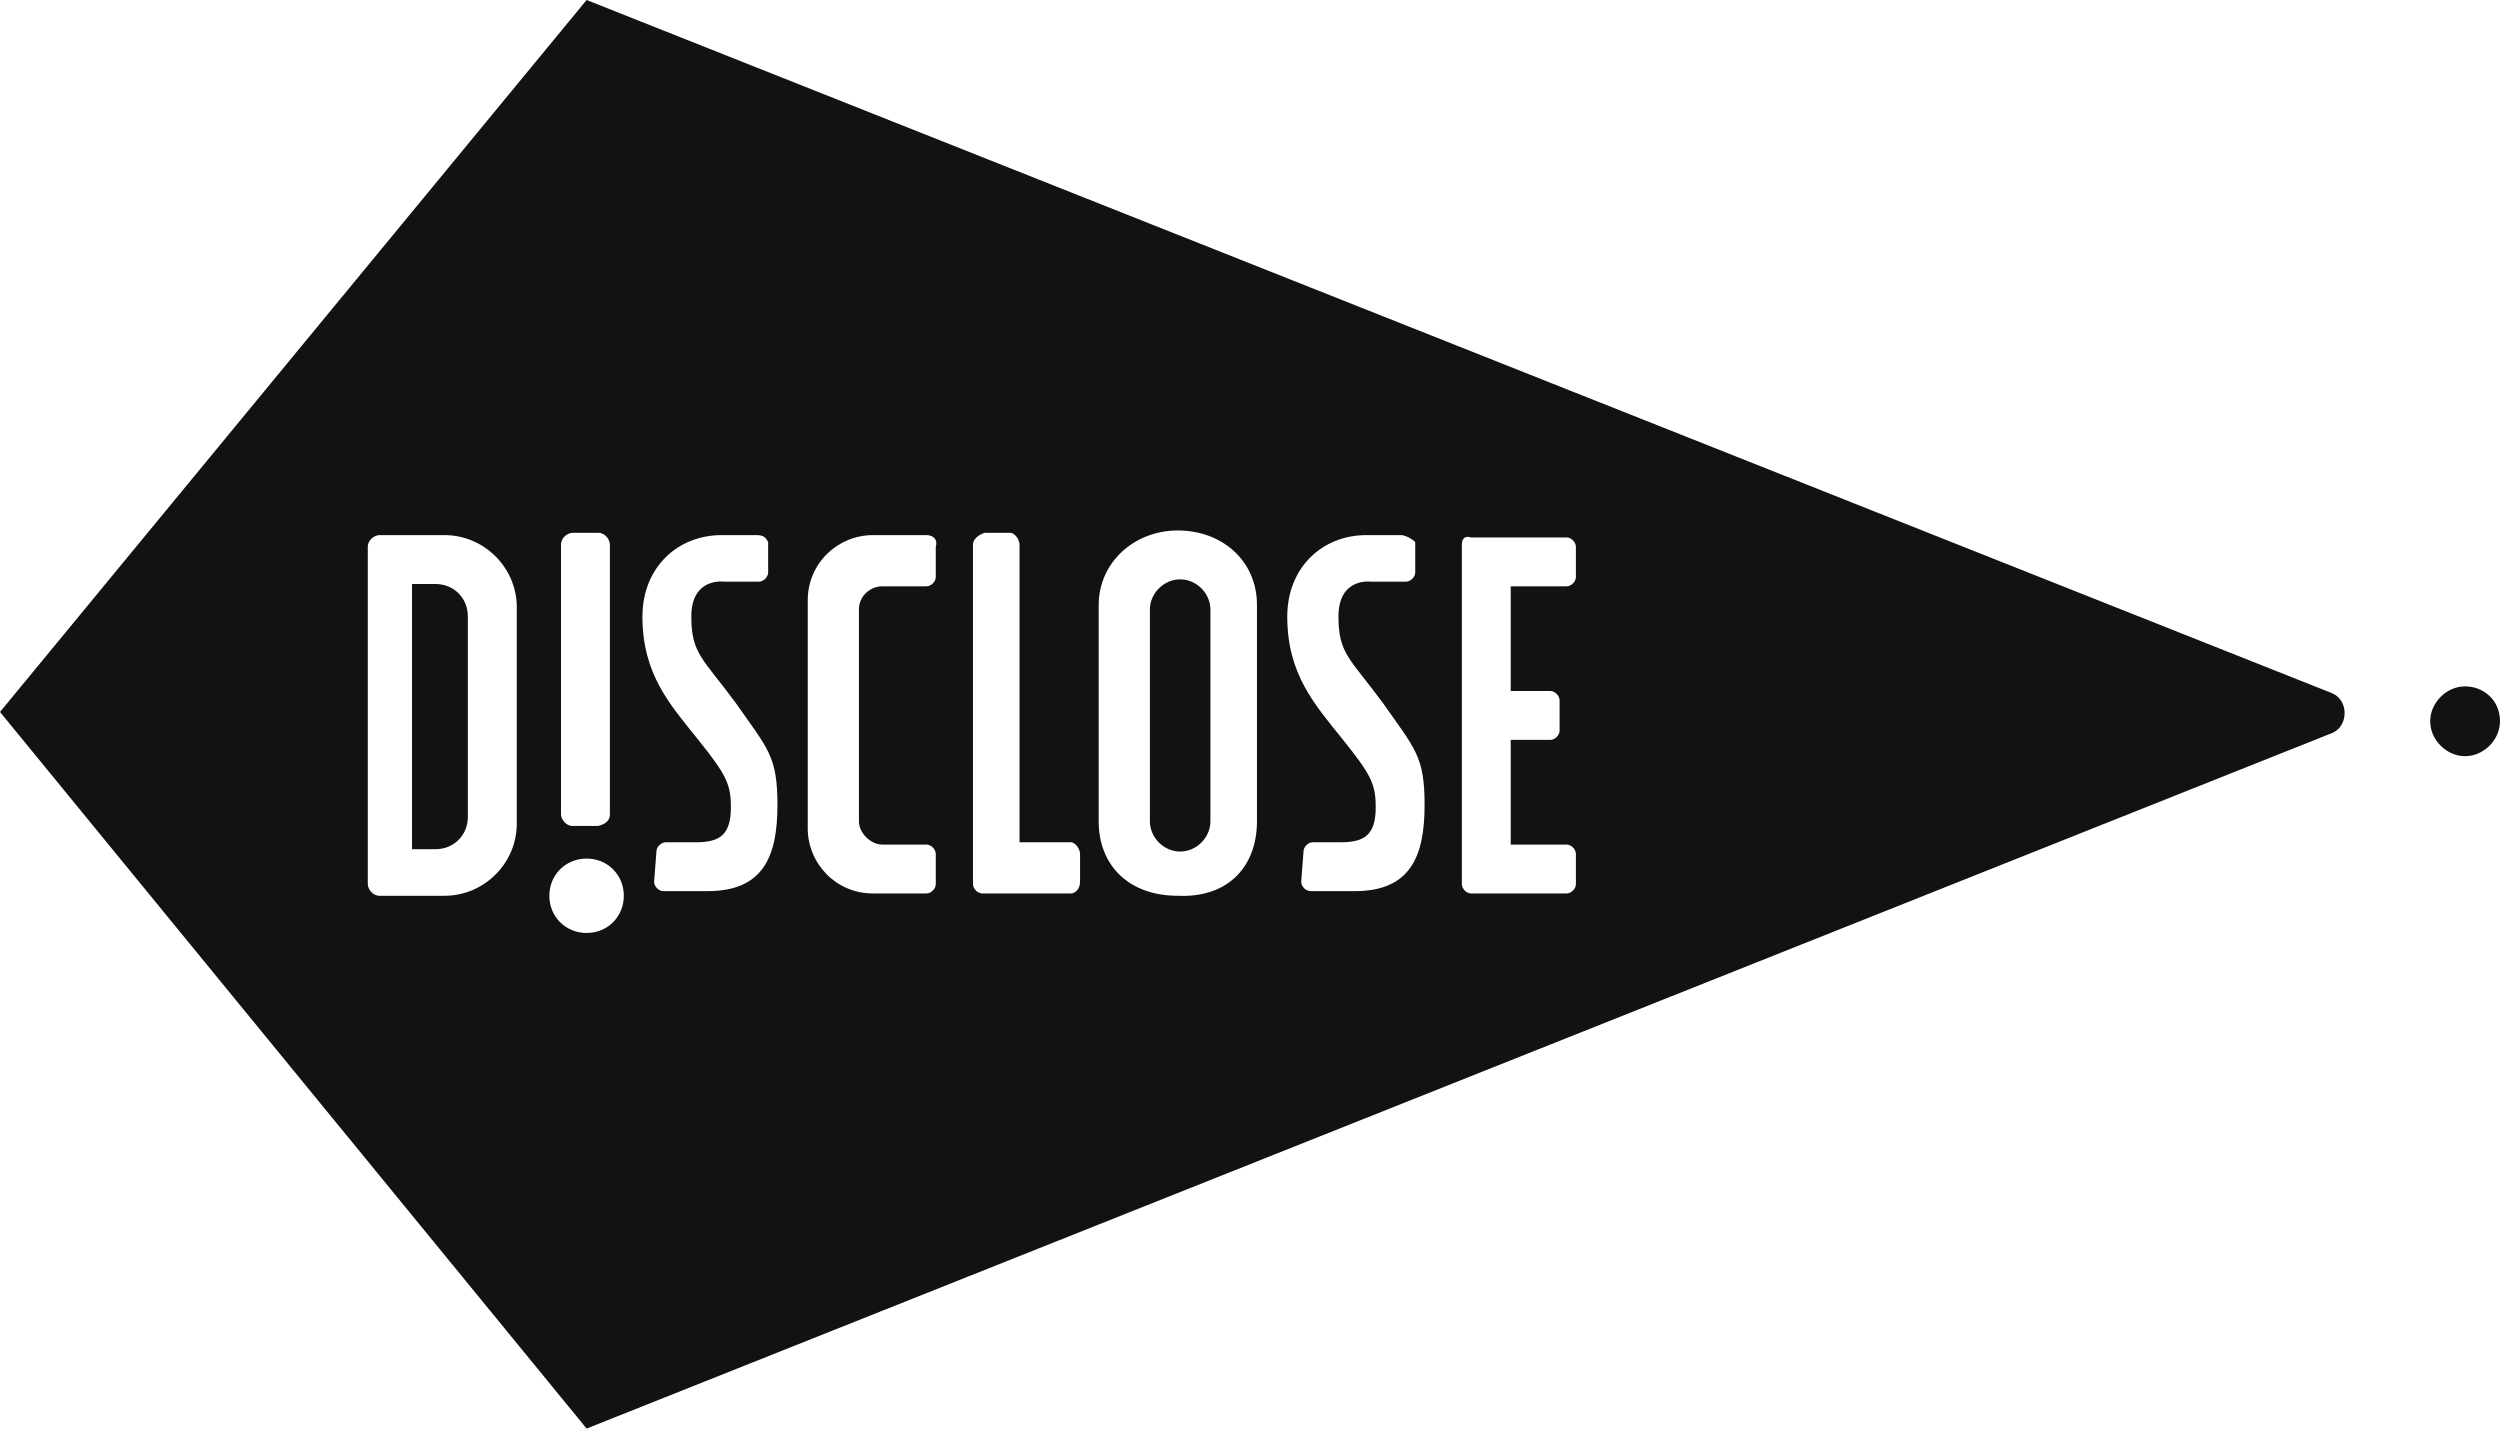<svg width="42" height="24" viewBox="0 0 42 24" fill="none" xmlns="http://www.w3.org/2000/svg">
<path fill-rule="evenodd" clip-rule="evenodd" d="M42 12.117C42 12.43 41.726 12.704 41.413 12.704C41.101 12.704 40.827 12.43 40.827 12.117C40.827 11.805 41.101 11.531 41.413 11.531C41.726 11.531 42 11.765 42 12.117Z" fill="#121212"/>
<path fill-rule="evenodd" clip-rule="evenodd" d="M19.827 14.306C19.553 14.306 19.318 14.072 19.318 13.798V10.241C19.318 9.967 19.553 9.733 19.827 9.733C20.101 9.733 20.335 9.967 20.335 10.241V13.798C20.335 14.072 20.101 14.306 19.827 14.306ZM21.117 13.798V10.163C21.117 9.42 20.531 8.912 19.788 8.912C19.045 8.912 18.458 9.459 18.458 10.163V13.798C18.458 14.541 18.966 15.049 19.788 15.049C20.648 15.088 21.117 14.541 21.117 13.798ZM24.559 9.147V14.853C24.559 14.932 24.637 15.01 24.715 15.01H26.318C26.397 15.01 26.475 14.932 26.475 14.853V14.345C26.475 14.267 26.397 14.189 26.318 14.189H25.38V12.43H26.045C26.123 12.43 26.201 12.352 26.201 12.274V11.765C26.201 11.687 26.123 11.609 26.045 11.609H25.38V9.85H26.318C26.397 9.85 26.475 9.772 26.475 9.694V9.186C26.475 9.107 26.397 9.029 26.318 9.029H24.715C24.598 8.99 24.559 9.068 24.559 9.147ZM16.346 9.147V14.853C16.346 14.932 16.425 15.01 16.503 15.01H17.989C18.067 15.01 18.145 14.932 18.145 14.814V14.345C18.145 14.267 18.067 14.15 17.989 14.15H17.128V9.147C17.128 9.068 17.05 8.951 16.972 8.951H16.542C16.425 8.99 16.346 9.068 16.346 9.147ZM15.564 8.99H14.665C14.078 8.99 13.57 9.459 13.57 10.085V13.915C13.57 14.502 14.039 15.01 14.665 15.01H15.564C15.642 15.01 15.721 14.932 15.721 14.853V14.345C15.721 14.267 15.642 14.189 15.564 14.189H14.821C14.626 14.189 14.43 13.993 14.43 13.798V10.241C14.43 10.007 14.626 9.85 14.821 9.85H15.564C15.642 9.85 15.721 9.772 15.721 9.694V9.186C15.76 9.068 15.681 8.99 15.564 8.99ZM23.542 8.99H22.955C22.212 8.99 21.626 9.537 21.626 10.358C21.626 11.335 22.095 11.844 22.564 12.43C23.034 13.016 23.112 13.173 23.112 13.563C23.112 14.033 22.916 14.15 22.525 14.15H22.056C21.978 14.15 21.899 14.228 21.899 14.306L21.86 14.814C21.86 14.893 21.939 14.971 22.017 14.971H22.76C23.698 14.971 23.933 14.384 23.933 13.524C23.933 12.704 23.776 12.586 23.229 11.805C22.681 11.062 22.486 10.984 22.486 10.358C22.486 9.694 23.034 9.772 23.034 9.772H23.62C23.698 9.772 23.776 9.694 23.776 9.616V9.107C23.698 9.029 23.581 8.99 23.542 8.99ZM12.71 8.99H12.123C11.38 8.99 10.793 9.537 10.793 10.358C10.793 11.335 11.263 11.844 11.732 12.43C12.201 13.016 12.279 13.173 12.279 13.563C12.279 14.033 12.084 14.15 11.693 14.15H11.184C11.106 14.15 11.028 14.228 11.028 14.306L10.989 14.814C10.989 14.893 11.067 14.971 11.145 14.971H11.888C12.827 14.971 13.061 14.384 13.061 13.524C13.061 12.704 12.905 12.586 12.357 11.805C11.81 11.062 11.614 10.984 11.614 10.358C11.614 9.694 12.162 9.772 12.162 9.772H12.749C12.827 9.772 12.905 9.694 12.905 9.616V9.107C12.866 9.029 12.827 8.99 12.71 8.99ZM10.246 13.681V9.147C10.246 9.068 10.168 8.951 10.05 8.951H9.62C9.542 8.951 9.425 9.029 9.425 9.147V13.681C9.425 13.759 9.503 13.876 9.62 13.876H10.05C10.207 13.837 10.246 13.759 10.246 13.681ZM7.313 9.811C7.626 9.811 7.86 10.046 7.86 10.358V13.72C7.86 14.033 7.626 14.267 7.313 14.267H6.922V9.811H7.313ZM6.374 8.99C6.296 8.99 6.179 9.068 6.179 9.186V14.853C6.179 14.932 6.257 15.049 6.374 15.049H7.469C8.134 15.049 8.682 14.502 8.682 13.837V10.202C8.682 9.537 8.134 8.99 7.469 8.99H6.374ZM9.855 14.424C9.503 14.424 9.229 14.697 9.229 15.049C9.229 15.401 9.503 15.674 9.855 15.674C10.207 15.674 10.48 15.401 10.48 15.049C10.48 14.697 10.207 14.424 9.855 14.424ZM0 11.961L9.855 0L39.184 11.648C39.458 11.765 39.458 12.195 39.184 12.313L9.855 24L0 11.961Z" fill="#121212"/>
</svg>

